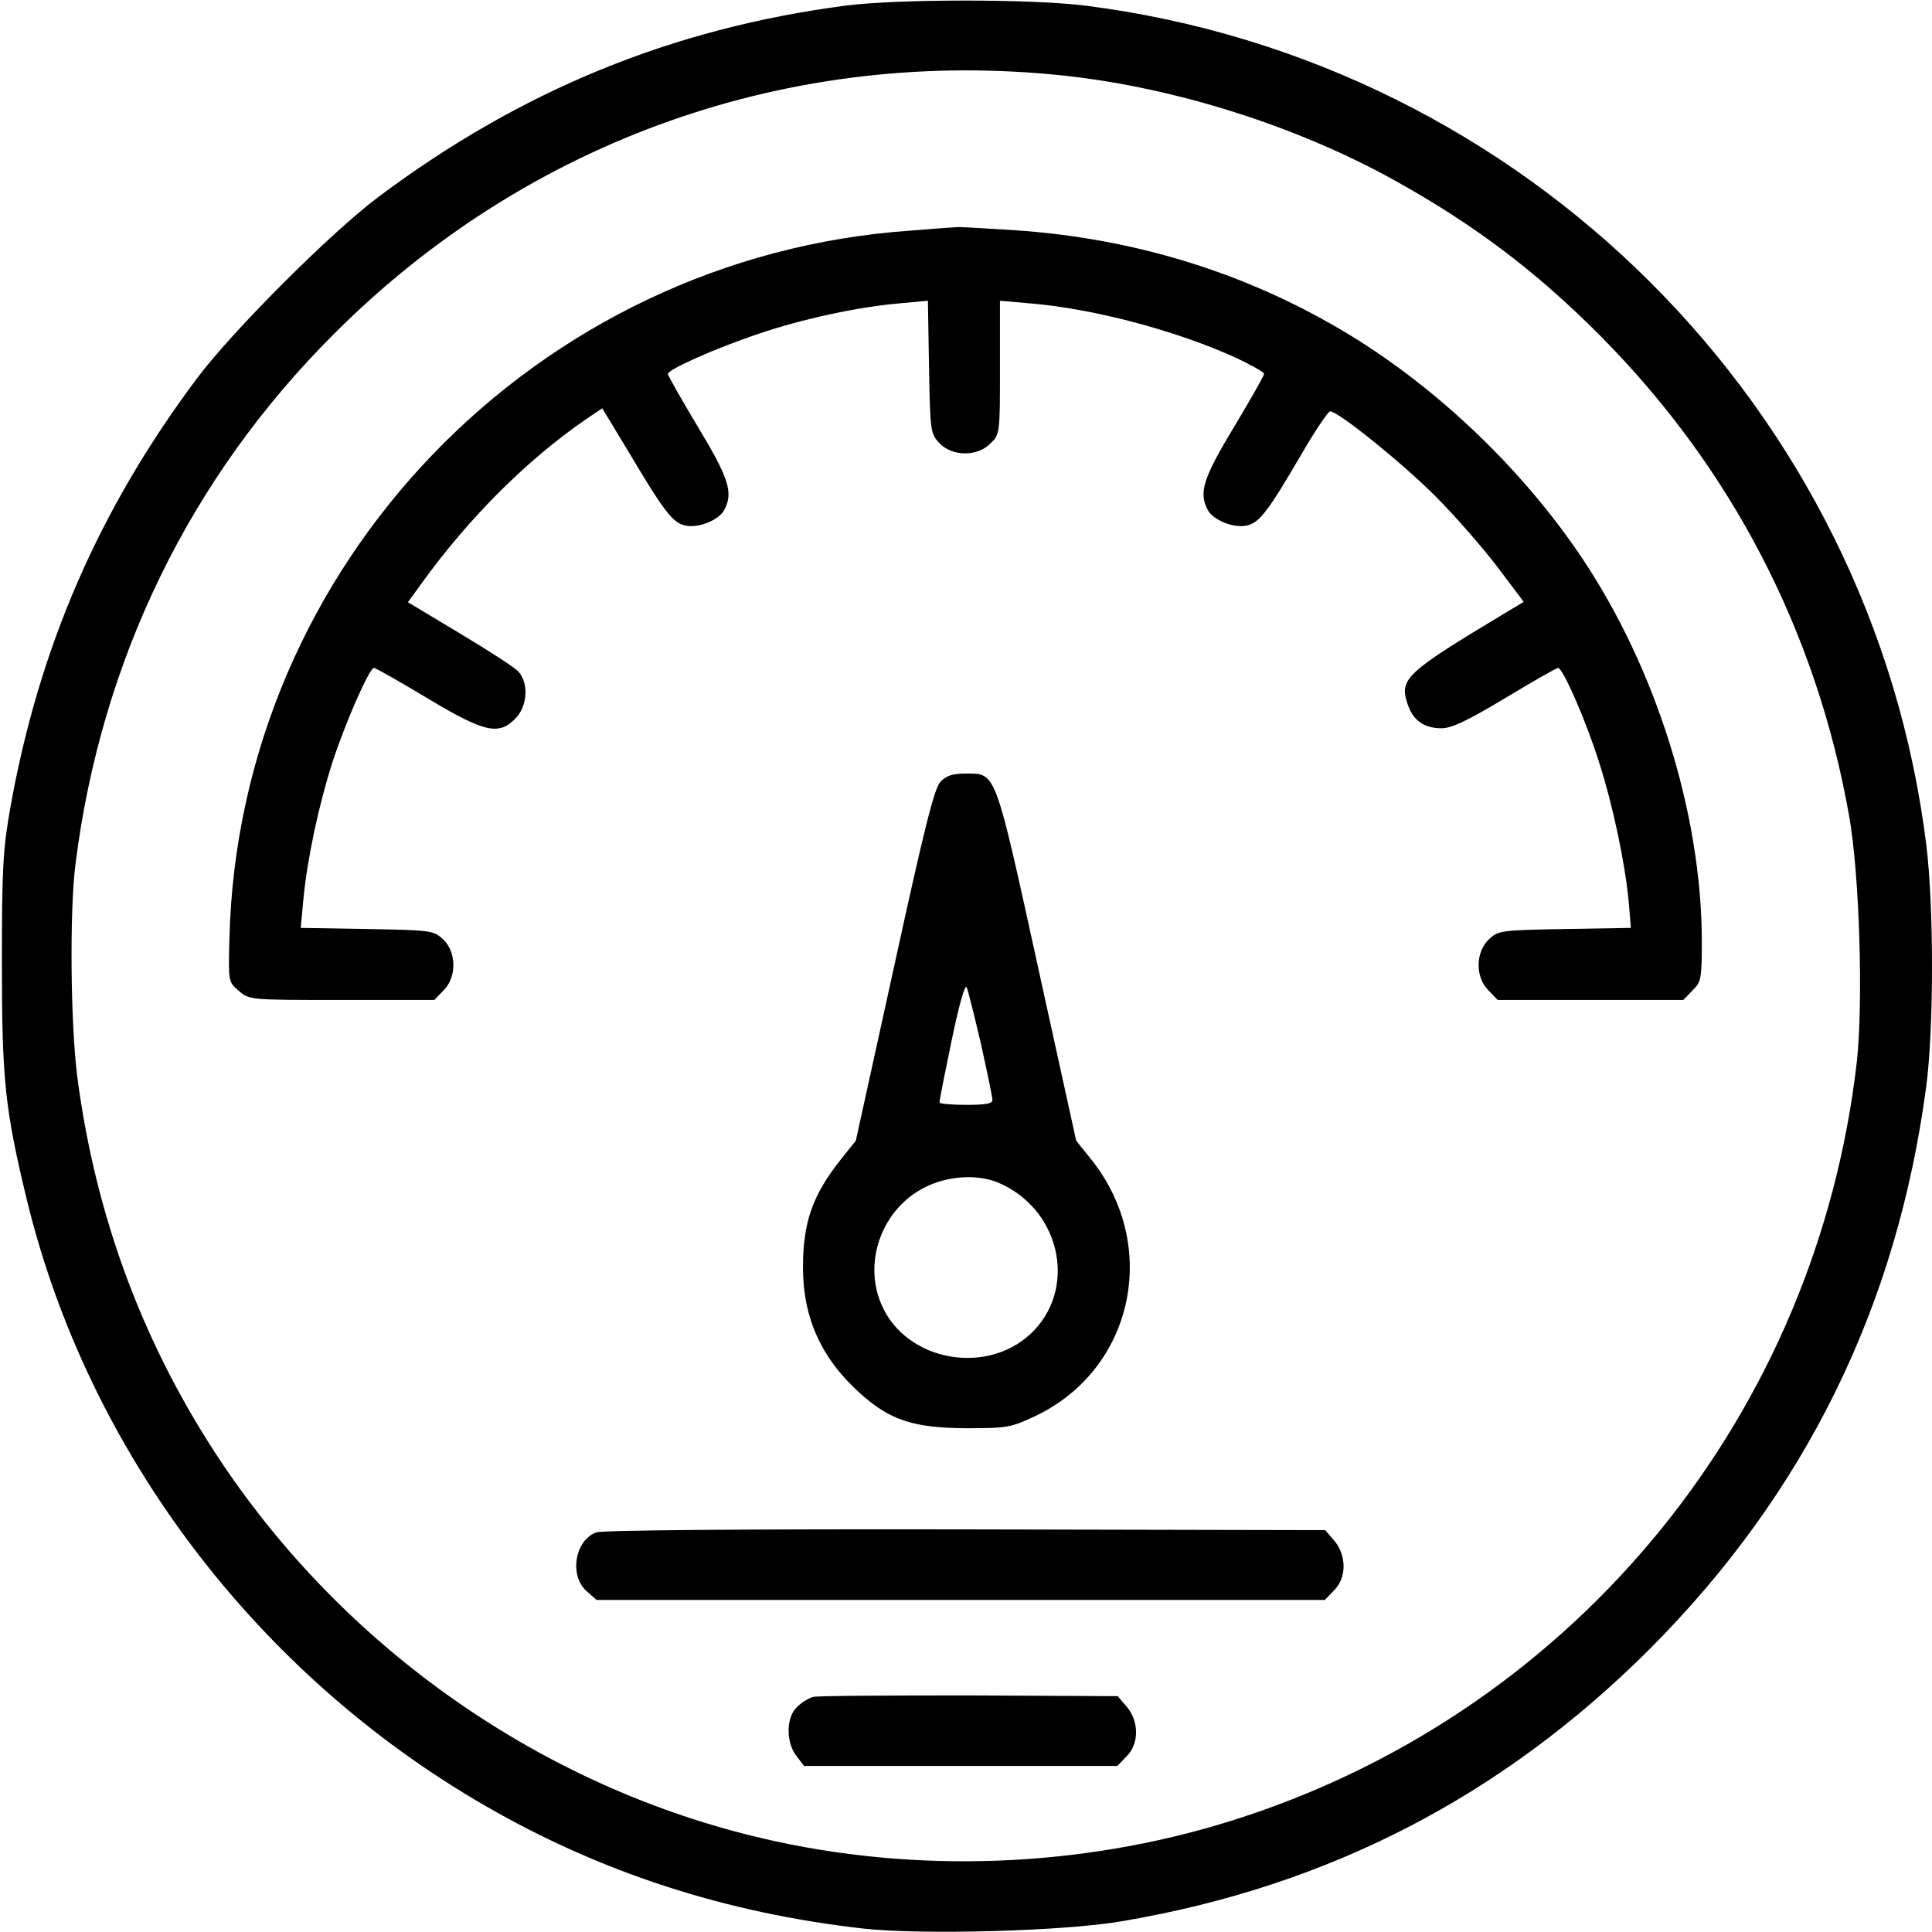 <?xml version="1.0" standalone="no"?>
<!DOCTYPE svg PUBLIC "-//W3C//DTD SVG 20010904//EN"
 "http://www.w3.org/TR/2001/REC-SVG-20010904/DTD/svg10.dtd">
<svg version="1.0" xmlns="http://www.w3.org/2000/svg"
 width="512pt" height="512pt" viewBox="0 0 512 512"
 preserveAspectRatio="xMidYMid meet">
<g transform="translate(0,512) scale(0.1,-0.1)"
fill="#000000" stroke="none">
<path d="M2240 5105 c-458 -60 -859 -224 -1236 -506 -127 -95 -388 -356 -483
-483 -258 -345 -417 -710 -493 -1133 -20 -113 -23 -160 -23 -413 0 -312 8
-389 66 -629 162 -667 608 -1256 1214 -1606 306 -177 638 -285 1004 -326 155
-17 534 -7 687 20 546 93 1005 331 1395 720 414 415 657 910 734 1494 20 155
20 473 0 637 -143 1158 -1063 2077 -2228 2225 -143 18 -499 18 -637 0z m585
-186 c291 -32 611 -133 869 -276 211 -117 376 -241 546 -412 348 -350 573
-783 660 -1271 28 -155 38 -494 21 -652 -106 -932 -738 -1711 -1626 -2003
-394 -130 -832 -153 -1238 -65 -592 128 -1125 492 -1467 1000 -207 308 -336
651 -385 1025 -18 139 -21 438 -5 565 68 540 303 1024 685 1405 515 516 1216
763 1940 684z"/>
<path d="M2415 4509 c-995 -68 -1783 -887 -1807 -1877 -3 -114 -3 -114 25
-138 28 -24 28 -24 273 -24 l245 0 24 25 c36 35 35 102 -1 136 -25 23 -31 24
-201 27 l-176 3 7 76 c10 106 41 251 77 363 35 107 98 250 110 250 4 0 68 -36
141 -80 150 -90 189 -100 233 -55 33 32 37 94 9 125 -7 9 -76 54 -153 100
l-140 84 37 51 c124 172 278 326 435 434 l43 29 69 -114 c95 -160 118 -190
152 -197 35 -7 88 15 102 41 25 46 13 84 -69 220 -44 73 -80 137 -80 141 0 12
126 68 242 107 116 39 258 70 371 80 l76 7 3 -176 c3 -170 4 -176 27 -201 34
-36 101 -37 136 -1 25 24 25 27 25 201 l0 177 80 -7 c168 -14 383 -71 543
-143 42 -20 77 -39 77 -44 0 -4 -36 -68 -80 -141 -82 -136 -94 -174 -69 -220
14 -26 67 -48 102 -41 34 7 56 35 147 191 36 62 70 112 75 112 21 0 189 -135
279 -225 52 -52 125 -136 164 -187 l70 -93 -50 -30 c-263 -158 -280 -174 -258
-240 14 -44 44 -65 90 -65 27 0 69 20 169 80 73 44 136 80 140 80 13 0 76
-145 109 -251 36 -112 68 -263 78 -366 l6 -72 -175 -3 c-170 -3 -176 -4 -201
-27 -36 -34 -37 -101 -1 -136 l24 -25 246 0 246 0 24 25 c23 22 25 31 25 129
0 339 -122 727 -320 1021 -161 239 -393 458 -636 601 -261 154 -553 243 -866
264 -78 5 -147 9 -153 8 -5 0 -59 -4 -120 -9z"/>
<path d="M2492 3048 c-16 -18 -42 -120 -122 -487 l-102 -464 -40 -50 c-75 -95
-100 -166 -100 -286 0 -134 49 -242 152 -334 79 -71 141 -91 280 -92 109 0
119 2 183 32 260 123 332 449 150 679 l-41 51 -102 464 c-114 520 -110 509
-190 509 -35 0 -52 -5 -68 -22z m108 -696 c16 -73 30 -139 30 -147 0 -10 -18
-13 -70 -13 -38 0 -70 3 -70 6 -1 4 14 78 32 165 21 101 36 151 40 140 4 -10
21 -78 38 -151z m45 -366 c160 -67 210 -269 97 -390 -117 -125 -342 -87 -407
69 -48 114 4 253 117 309 60 30 138 35 193 12z"/>
<path d="M1580 1059 c-57 -21 -72 -116 -25 -156 l26 -23 965 0 965 0 24 25
c34 33 34 93 1 132 l-24 28 -954 2 c-570 1 -963 -2 -978 -8z"/>
<path d="M2155 623 c-11 -3 -30 -14 -42 -26 -30 -27 -31 -94 -2 -131 l20 -26
415 0 415 0 24 25 c34 33 34 93 1 132 l-24 28 -394 2 c-216 0 -402 -1 -413 -4z"/>
</g>
</svg>
